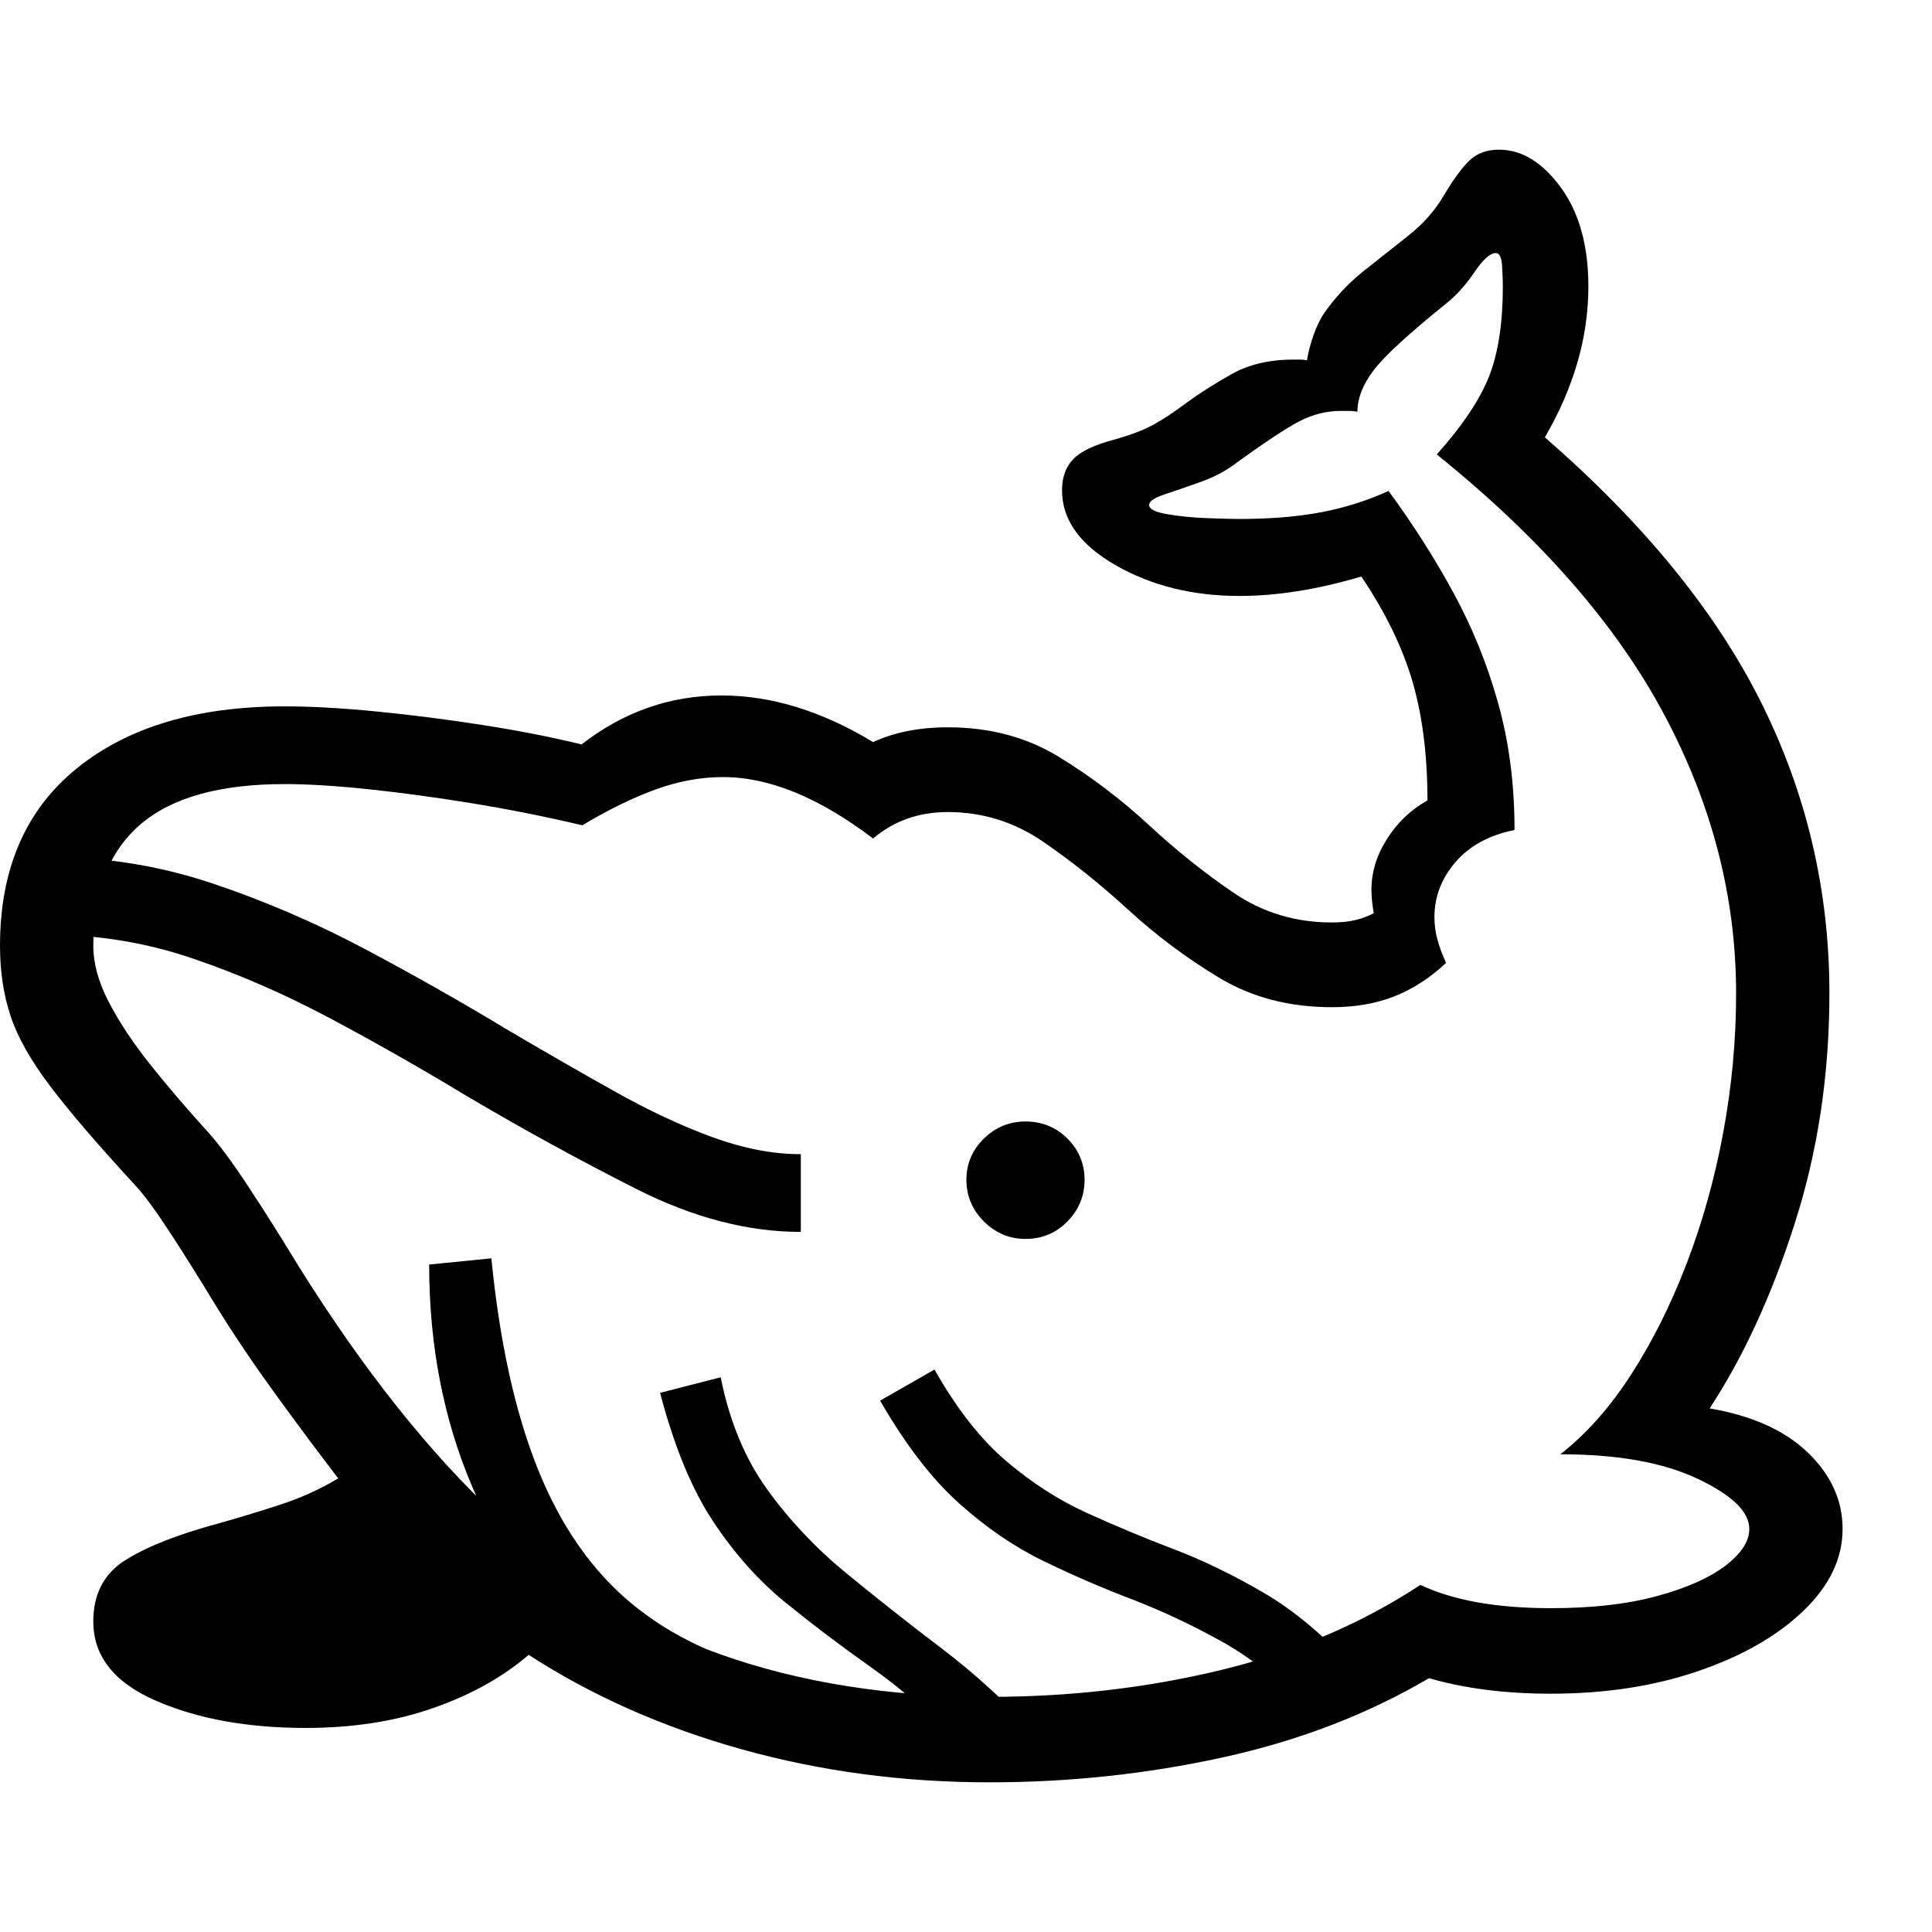 <svg version="1.1" xmlns="http://www.w3.org/2000/svg" width="256" height="256" viewBox="0 0 38.828 32.812">
  <defs>
    <style type="text/css" id="current-color-scheme">.ColorScheme-Highlight { color:#000000; }</style>
  </defs><path class="ColorScheme-Highlight" fill="currentColor" d="M19.891 32.812 C18.151 32.812 16.49 32.591 14.906 32.148 C13.323 31.706 11.896 31.073 10.625 30.25 C10.104 30.698 9.464 31.055 8.703 31.32 C7.943 31.586 7.089 31.719 6.141 31.719 C4.974 31.719 3.971 31.536 3.133 31.172 C2.294 30.807 1.875 30.276 1.875 29.578 C1.875 29.026 2.091 28.615 2.523 28.344 C2.956 28.073 3.578 27.828 4.391 27.609 C4.797 27.495 5.208 27.37 5.625 27.234 C6.042 27.099 6.432 26.922 6.797 26.703 C6.422 26.214 6.01 25.661 5.562 25.047 C5.115 24.432 4.714 23.839 4.359 23.266 C4.005 22.682 3.685 22.172 3.398 21.734 C3.112 21.297 2.88 20.984 2.703 20.797 C1.964 19.995 1.398 19.336 1.008 18.82 C0.617 18.305 0.352 17.833 0.211 17.406 C0.07 16.979 0 16.51 0 16 C0 14.458 0.513 13.271 1.539 12.438 C2.565 11.604 3.958 11.188 5.719 11.188 C6.24 11.188 6.849 11.221 7.547 11.289 C8.245 11.357 8.961 11.448 9.695 11.562 C10.43 11.677 11.094 11.807 11.688 11.953 C12.531 11.297 13.469 10.969 14.5 10.969 C15.5 10.969 16.516 11.281 17.547 11.906 C17.974 11.708 18.474 11.609 19.047 11.609 C19.891 11.609 20.635 11.807 21.281 12.203 C21.927 12.599 22.529 13.055 23.086 13.57 C23.643 14.086 24.214 14.542 24.797 14.938 C25.38 15.333 26.036 15.531 26.766 15.531 C26.943 15.531 27.099 15.516 27.234 15.484 C27.37 15.453 27.495 15.406 27.609 15.344 C27.578 15.167 27.562 15.01 27.562 14.875 C27.562 14.521 27.667 14.18 27.875 13.852 C28.083 13.523 28.354 13.266 28.688 13.078 C28.688 12.182 28.589 11.391 28.391 10.703 C28.193 10.016 27.849 9.307 27.359 8.578 C26.484 8.839 25.667 8.969 24.906 8.969 C23.969 8.969 23.141 8.763 22.422 8.352 C21.703 7.94 21.344 7.438 21.344 6.844 C21.344 6.583 21.419 6.375 21.57 6.219 C21.721 6.062 21.995 5.932 22.391 5.828 C22.724 5.734 22.99 5.633 23.188 5.523 C23.385 5.414 23.609 5.266 23.859 5.078 C24.099 4.901 24.393 4.714 24.742 4.516 C25.091 4.318 25.505 4.219 25.984 4.219 C26.036 4.219 26.086 4.219 26.133 4.219 C26.18 4.219 26.224 4.224 26.266 4.234 C26.297 4.057 26.341 3.888 26.398 3.727 C26.456 3.565 26.521 3.427 26.594 3.312 C26.823 2.979 27.091 2.69 27.398 2.445 C27.706 2.201 28.008 1.961 28.305 1.727 C28.602 1.492 28.839 1.224 29.016 0.922 C29.214 0.589 29.388 0.352 29.539 0.211 C29.69 0.07 29.885 -0 30.125 -0 C30.583 -0 30.997 0.253 31.367 0.758 C31.737 1.263 31.922 1.927 31.922 2.75 C31.922 3.771 31.63 4.781 31.047 5.781 C33.036 7.51 34.487 9.289 35.398 11.117 C36.31 12.945 36.766 14.891 36.766 16.953 C36.766 18.589 36.534 20.13 36.07 21.578 C35.607 23.026 35.036 24.266 34.359 25.297 C35.214 25.443 35.872 25.74 36.336 26.188 C36.799 26.635 37.031 27.146 37.031 27.719 C37.031 28.313 36.768 28.862 36.242 29.367 C35.716 29.872 35.01 30.276 34.125 30.578 C33.24 30.88 32.255 31.031 31.172 31.031 C30.255 31.031 29.438 30.927 28.719 30.719 C27.479 31.448 26.096 31.979 24.57 32.312 C23.044 32.646 21.484 32.812 19.891 32.812 Z M19.891 31.094 C21.505 31.094 23.055 30.914 24.539 30.555 C26.023 30.195 27.359 29.625 28.547 28.844 C29.203 29.156 30.078 29.312 31.172 29.312 C31.995 29.312 32.703 29.232 33.297 29.07 C33.891 28.909 34.349 28.706 34.672 28.461 C34.995 28.216 35.156 27.969 35.156 27.719 C35.156 27.375 34.81 27.039 34.117 26.711 C33.424 26.383 32.505 26.219 31.359 26.219 C31.88 25.812 32.354 25.279 32.781 24.617 C33.208 23.956 33.581 23.211 33.898 22.383 C34.216 21.555 34.461 20.677 34.633 19.75 C34.805 18.823 34.891 17.891 34.891 16.953 C34.891 15.026 34.409 13.159 33.445 11.352 C32.482 9.544 30.958 7.802 28.875 6.125 C29.396 5.542 29.747 5.016 29.93 4.547 C30.112 4.078 30.203 3.479 30.203 2.75 C30.203 2.646 30.198 2.508 30.188 2.336 C30.177 2.164 30.135 2.078 30.062 2.078 C29.948 2.078 29.805 2.206 29.633 2.461 C29.461 2.716 29.271 2.927 29.062 3.094 C28.312 3.698 27.828 4.143 27.609 4.43 C27.391 4.716 27.281 4.995 27.281 5.266 C27.219 5.255 27.161 5.25 27.109 5.25 C27.057 5.25 27.005 5.25 26.953 5.25 C26.661 5.25 26.38 5.32 26.109 5.461 C25.839 5.602 25.396 5.896 24.781 6.344 C24.594 6.479 24.367 6.594 24.102 6.688 C23.836 6.781 23.602 6.862 23.398 6.93 C23.195 6.997 23.094 7.068 23.094 7.141 C23.094 7.224 23.219 7.286 23.469 7.328 C23.719 7.37 23.99 7.396 24.281 7.406 C24.573 7.417 24.781 7.422 24.906 7.422 C25.521 7.422 26.065 7.378 26.539 7.289 C27.013 7.201 27.469 7.057 27.906 6.859 C28.396 7.526 28.831 8.208 29.211 8.906 C29.591 9.604 29.891 10.344 30.109 11.125 C30.328 11.906 30.438 12.755 30.438 13.672 C29.927 13.776 29.531 13.992 29.25 14.32 C28.969 14.648 28.828 15.016 28.828 15.422 C28.828 15.578 28.849 15.732 28.891 15.883 C28.932 16.034 28.99 16.187 29.062 16.344 C28.74 16.646 28.393 16.87 28.023 17.016 C27.654 17.161 27.234 17.234 26.766 17.234 C25.911 17.234 25.156 17.036 24.5 16.641 C23.844 16.245 23.234 15.789 22.672 15.273 C22.109 14.758 21.539 14.302 20.961 13.906 C20.383 13.51 19.745 13.312 19.047 13.312 C18.755 13.312 18.484 13.357 18.234 13.445 C17.984 13.534 17.755 13.667 17.547 13.844 C16.464 13.021 15.458 12.609 14.531 12.609 C14.083 12.609 13.63 12.693 13.172 12.859 C12.714 13.026 12.224 13.266 11.703 13.578 C10.953 13.401 10.208 13.253 9.469 13.133 C8.729 13.013 8.036 12.919 7.391 12.852 C6.745 12.784 6.188 12.75 5.719 12.75 C4.417 12.75 3.451 13.021 2.82 13.562 C2.19 14.104 1.875 14.917 1.875 16 C1.875 16.354 1.979 16.732 2.188 17.133 C2.396 17.534 2.674 17.953 3.023 18.391 C3.372 18.828 3.755 19.276 4.172 19.734 C4.391 19.974 4.661 20.339 4.984 20.828 C5.307 21.318 5.646 21.854 6 22.438 C7.302 24.521 8.635 26.198 10 27.469 C11.365 28.74 12.852 29.661 14.461 30.234 C16.07 30.807 17.88 31.094 19.891 31.094 Z M15.422 32.062 C14.089 31.76 12.911 31.159 11.891 30.258 C10.87 29.357 10.07 28.229 9.492 26.875 C8.914 25.521 8.625 24.031 8.625 22.406 L9.875 22.281 C10.042 23.969 10.354 25.383 10.812 26.523 C11.271 27.664 11.901 28.565 12.703 29.227 C13.505 29.888 14.505 30.354 15.703 30.625 Z M19.344 32.078 C18.708 31.443 18.089 30.911 17.484 30.484 C16.88 30.057 16.31 29.625 15.773 29.188 C15.237 28.75 14.755 28.208 14.328 27.562 C13.901 26.917 13.547 26.057 13.266 24.984 L14.484 24.672 C14.661 25.557 14.974 26.31 15.422 26.93 C15.87 27.549 16.398 28.109 17.008 28.609 C17.617 29.109 18.258 29.615 18.93 30.125 C19.602 30.635 20.25 31.229 20.875 31.906 Z M16.094 21.75 C15.031 21.75 13.932 21.464 12.797 20.891 C11.661 20.318 10.521 19.693 9.375 19.016 C8.479 18.474 7.573 17.958 6.656 17.469 C5.74 16.979 4.815 16.576 3.883 16.258 C2.951 15.94 2 15.781 1.031 15.781 L1.031 14.219 C2.146 14.219 3.229 14.396 4.281 14.75 C5.333 15.104 6.354 15.544 7.344 16.07 C8.333 16.596 9.276 17.13 10.172 17.672 C10.932 18.12 11.656 18.536 12.344 18.922 C13.031 19.307 13.687 19.615 14.312 19.844 C14.938 20.073 15.531 20.188 16.094 20.188 Z M26.344 31.406 C25.74 30.781 25.135 30.302 24.531 29.969 C23.927 29.635 23.326 29.354 22.727 29.125 C22.128 28.896 21.539 28.641 20.961 28.359 C20.383 28.078 19.82 27.693 19.273 27.203 C18.727 26.714 18.198 26.026 17.688 25.141 L18.781 24.516 C19.229 25.307 19.711 25.922 20.227 26.359 C20.742 26.797 21.281 27.143 21.844 27.398 C22.406 27.654 22.987 27.896 23.586 28.125 C24.185 28.354 24.792 28.648 25.406 29.008 C26.021 29.367 26.635 29.885 27.25 30.562 Z M20.609 21.891 C20.286 21.891 20.008 21.773 19.773 21.539 C19.539 21.305 19.422 21.026 19.422 20.703 C19.422 20.38 19.539 20.104 19.773 19.875 C20.008 19.646 20.286 19.531 20.609 19.531 C20.943 19.531 21.224 19.646 21.453 19.875 C21.682 20.104 21.797 20.38 21.797 20.703 C21.797 21.026 21.682 21.305 21.453 21.539 C21.224 21.773 20.943 21.891 20.609 21.891 Z M38.828 27.344" /></svg>